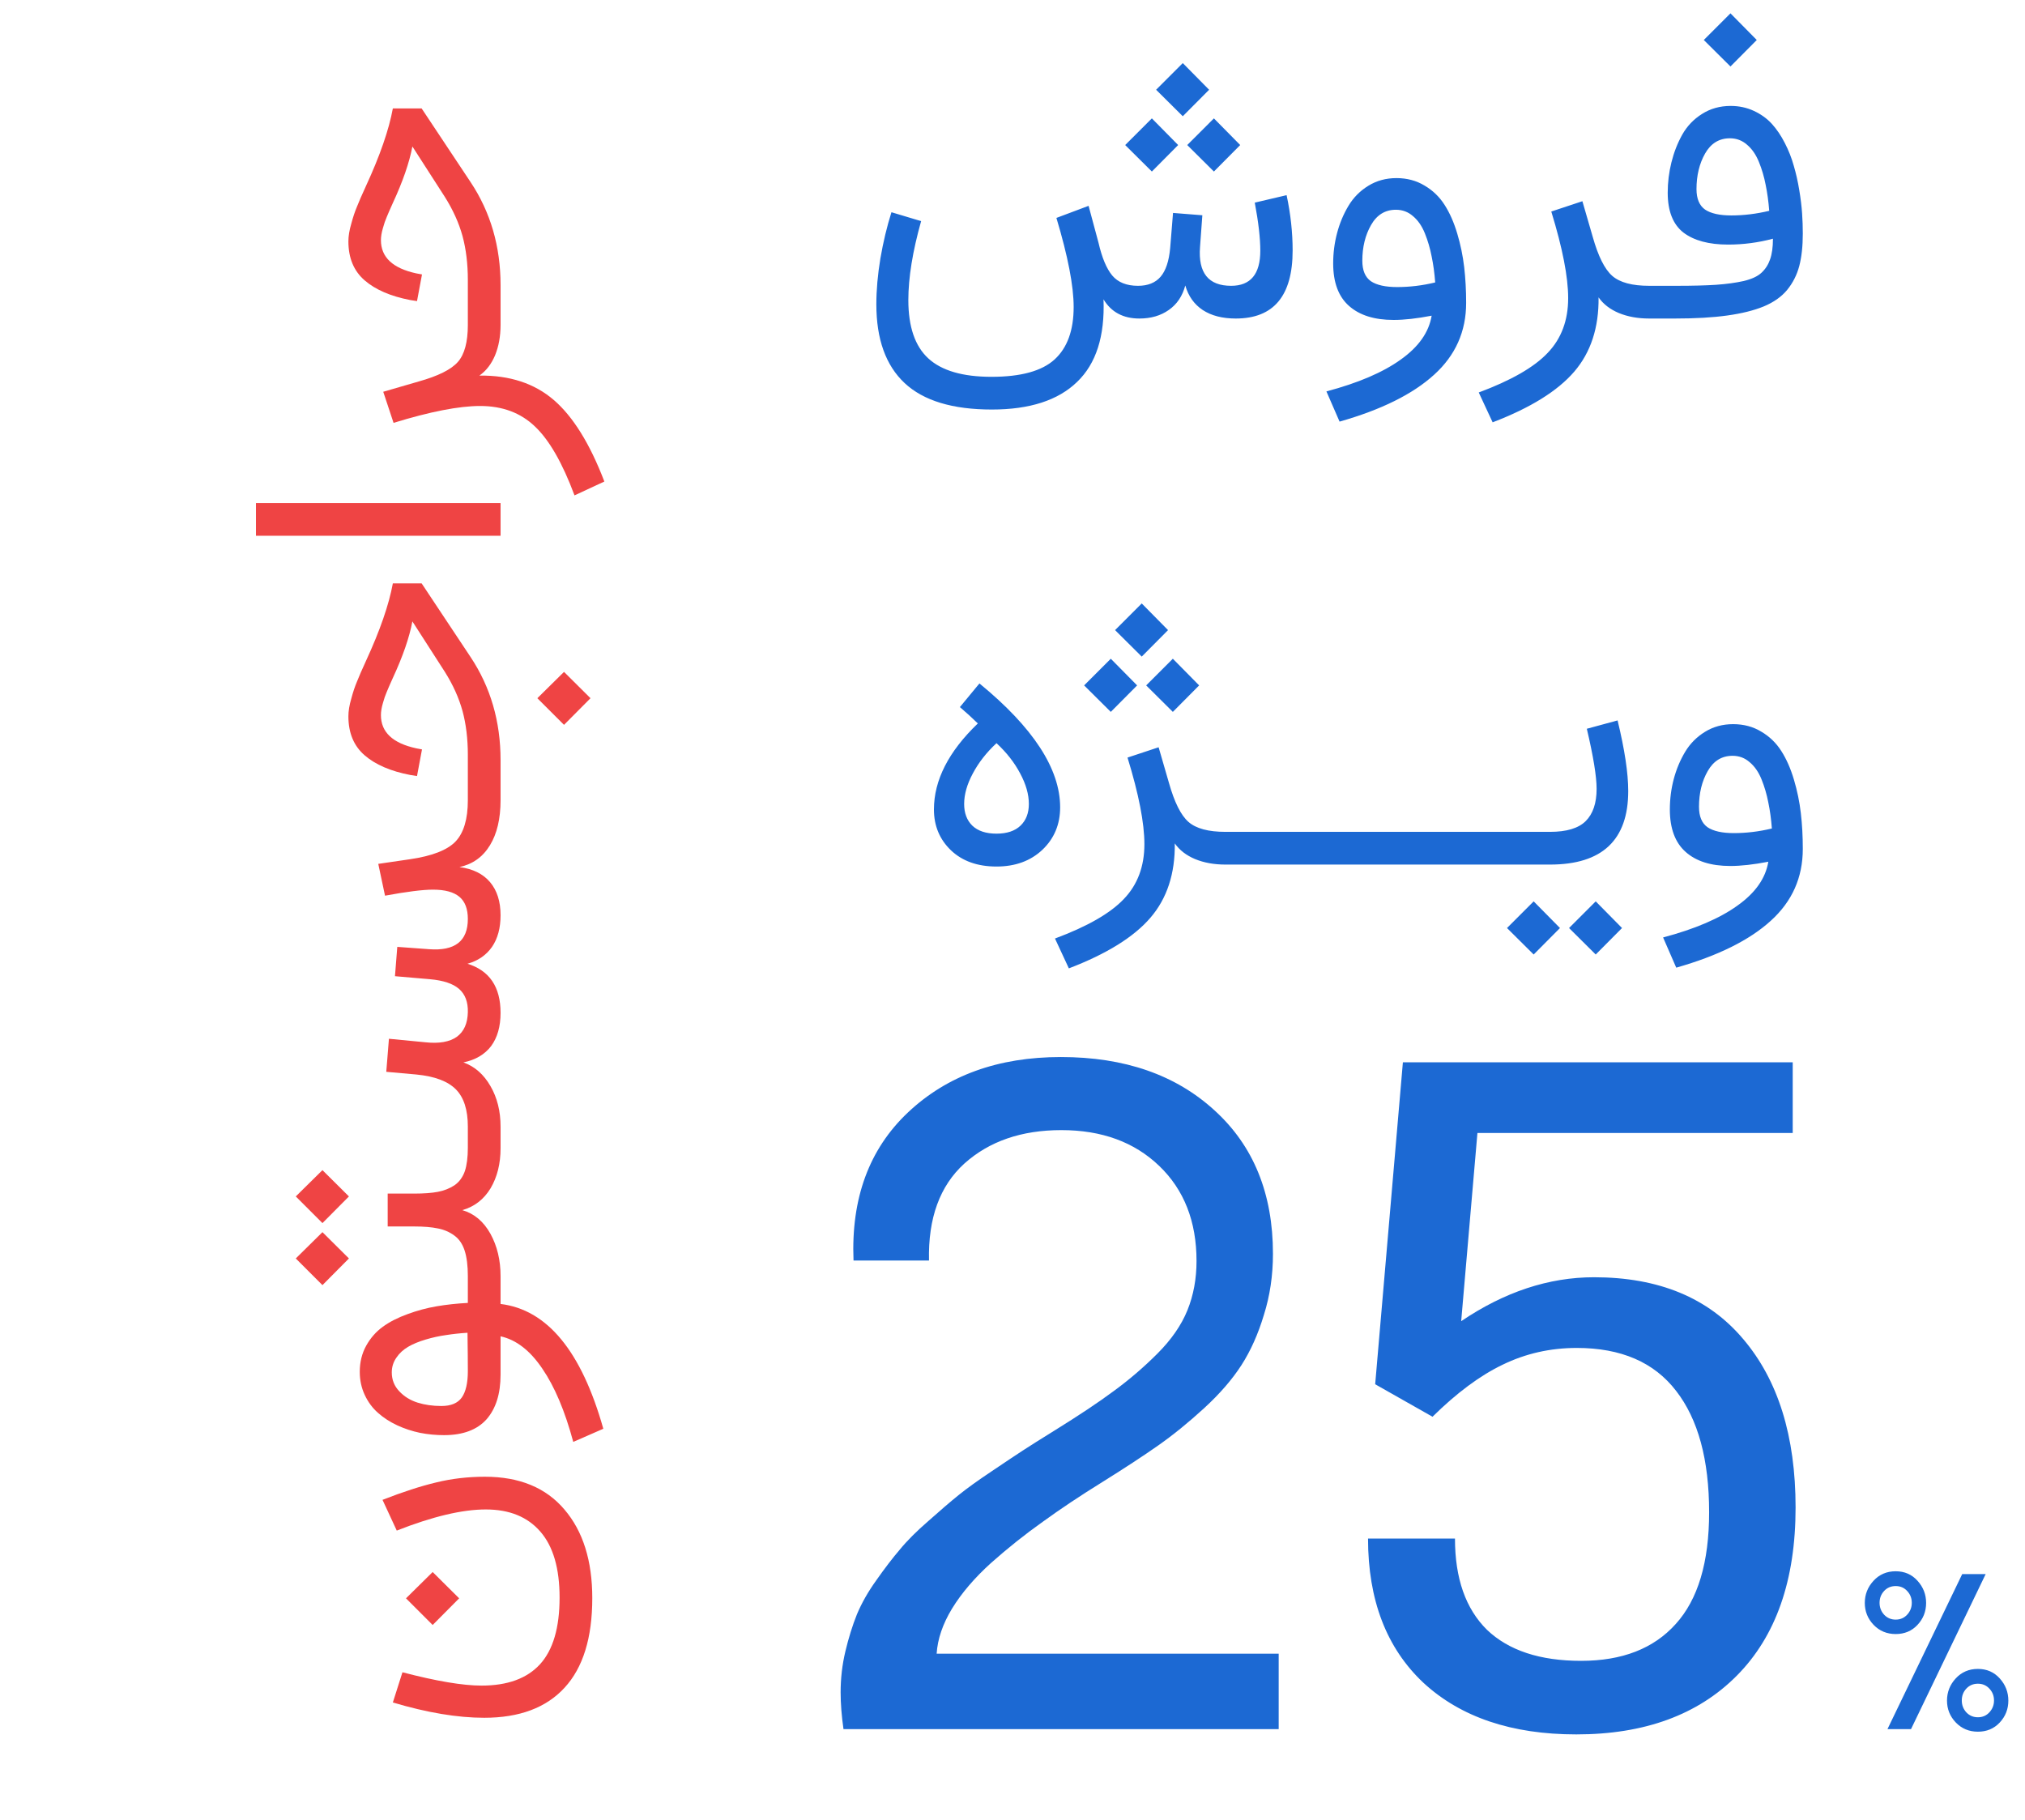 <svg width="89" height="80" viewBox="0 0 89 80" fill="none" xmlns="http://www.w3.org/2000/svg">
<path d="M19.016 71.422L17.844 70.25L19.016 69.094L20.18 70.25L19.016 71.422ZM17.438 67.273L16.812 65.922C17.703 65.573 18.49 65.318 19.172 65.156C19.849 64.99 20.562 64.906 21.312 64.906C22.828 64.906 23.992 65.385 24.805 66.344C25.622 67.297 26.031 68.596 26.031 70.242C26.031 71.987 25.625 73.299 24.812 74.18C24.005 75.06 22.828 75.5 21.281 75.5C20.109 75.5 18.771 75.276 17.266 74.828L17.688 73.5C19.182 73.891 20.341 74.086 21.164 74.086C22.305 74.086 23.162 73.773 23.734 73.148C24.307 72.518 24.594 71.542 24.594 70.219C24.594 68.932 24.312 67.966 23.75 67.32C23.188 66.669 22.388 66.344 21.352 66.344C20.315 66.344 19.01 66.654 17.438 67.273ZM20.547 58.578C20.213 58.599 19.898 58.633 19.602 58.68C19.305 58.721 19.008 58.786 18.711 58.875C18.409 58.964 18.151 59.07 17.938 59.195C17.724 59.32 17.552 59.479 17.422 59.672C17.287 59.865 17.219 60.081 17.219 60.32C17.219 60.643 17.328 60.919 17.547 61.148C17.76 61.378 18.029 61.544 18.352 61.648C18.669 61.747 19.018 61.797 19.398 61.797C19.82 61.797 20.12 61.672 20.297 61.422C20.474 61.167 20.562 60.781 20.562 60.266C20.562 59.859 20.557 59.297 20.547 58.578ZM22 58.734L22 60.422C22 61.26 21.794 61.914 21.383 62.383C20.966 62.846 20.344 63.078 19.516 63.078C19.156 63.078 18.805 63.044 18.461 62.977C18.112 62.904 17.779 62.794 17.461 62.648C17.138 62.497 16.857 62.315 16.617 62.102C16.372 61.888 16.177 61.625 16.031 61.312C15.885 61 15.812 60.661 15.812 60.297C15.812 59.87 15.906 59.487 16.094 59.148C16.281 58.81 16.526 58.531 16.828 58.312C17.13 58.094 17.492 57.909 17.914 57.758C18.336 57.602 18.763 57.487 19.195 57.414C19.622 57.341 20.078 57.292 20.562 57.266L20.562 56.469L22 56.469L22 57.312C24.052 57.562 25.557 59.391 26.516 62.797L25.195 63.375C24.831 62.021 24.378 60.948 23.836 60.156C23.299 59.359 22.688 58.885 22 58.734ZM18.203 52.461C18.63 52.461 18.979 52.435 19.25 52.383C19.521 52.331 19.763 52.234 19.977 52.094C20.185 51.948 20.336 51.742 20.43 51.477C20.518 51.211 20.562 50.867 20.562 50.445L20.562 49.906L22 49.906L22 50.469C22 51.146 21.854 51.732 21.562 52.227C21.266 52.716 20.852 53.036 20.32 53.188C20.841 53.339 21.253 53.685 21.555 54.227C21.852 54.768 22 55.388 22 56.086L22 56.469C22 56.557 21.948 56.62 21.844 56.656C21.74 56.693 21.552 56.711 21.281 56.711C21.01 56.711 20.823 56.693 20.719 56.656C20.615 56.62 20.562 56.557 20.562 56.469L20.562 56.086C20.562 55.633 20.516 55.26 20.422 54.969C20.328 54.677 20.177 54.456 19.969 54.305C19.755 54.148 19.513 54.044 19.242 53.992C18.971 53.935 18.625 53.906 18.203 53.906L17.039 53.906L17.039 52.461L18.203 52.461ZM14.172 53.758L13 52.586L14.172 51.43L15.336 52.586L14.172 53.758ZM14.172 56.484L13 55.312L14.172 54.156L15.336 55.312L14.172 56.484ZM20.562 40.391C20.562 39.948 20.438 39.622 20.188 39.414C19.938 39.206 19.552 39.102 19.031 39.102C18.583 39.102 17.88 39.19 16.922 39.367L16.625 37.969L18.016 37.766C18.984 37.625 19.651 37.367 20.016 36.992C20.38 36.612 20.562 36.005 20.562 35.172L20.562 35.156L22 35.156L22 35.172C22 35.984 21.844 36.646 21.531 37.156C21.219 37.667 20.773 37.984 20.195 38.109C20.784 38.188 21.232 38.409 21.539 38.773C21.846 39.138 22 39.622 22 40.227C22 40.789 21.875 41.253 21.625 41.617C21.37 41.982 21.01 42.229 20.547 42.359C21.516 42.661 22 43.38 22 44.516C22 45.115 21.862 45.602 21.586 45.977C21.305 46.346 20.898 46.586 20.367 46.695C20.862 46.872 21.258 47.219 21.555 47.734C21.852 48.245 22 48.839 22 49.516L22 49.906C22 50.068 21.755 50.148 21.266 50.148C20.797 50.148 20.562 50.068 20.562 49.906L20.562 49.516C20.562 48.781 20.388 48.237 20.039 47.883C19.685 47.523 19.104 47.305 18.297 47.227L16.977 47.109L17.094 45.656L18.711 45.812C19.305 45.875 19.76 45.794 20.078 45.57C20.391 45.341 20.552 44.979 20.562 44.484C20.573 44.042 20.445 43.703 20.18 43.469C19.914 43.234 19.487 43.091 18.898 43.039L17.359 42.906L17.461 41.617L18.852 41.719C19.992 41.807 20.562 41.365 20.562 40.391ZM24.789 31.859L23.617 30.688L24.789 29.531L25.953 30.688L24.789 31.859ZM15.312 31.484C15.312 31.255 15.354 30.997 15.438 30.711C15.516 30.419 15.599 30.169 15.688 29.961C15.771 29.747 15.904 29.443 16.086 29.047C16.701 27.713 17.094 26.578 17.266 25.641L18.531 25.641L20.68 28.875C21.56 30.198 22 31.708 22 33.406L22 35.156C22 35.245 21.945 35.307 21.836 35.344C21.727 35.38 21.542 35.398 21.281 35.398C21.021 35.398 20.836 35.38 20.727 35.344C20.617 35.307 20.562 35.245 20.562 35.156L20.562 33.18C20.562 32.471 20.484 31.828 20.328 31.25C20.167 30.667 19.906 30.091 19.547 29.523L18.125 27.312C17.99 28.026 17.703 28.854 17.266 29.797C17.146 30.062 17.057 30.266 17 30.406C16.938 30.547 16.88 30.713 16.828 30.906C16.771 31.099 16.742 31.273 16.742 31.43C16.742 32.18 17.26 32.667 18.297 32.891L18.547 32.938L18.328 34.109L18.031 34.062C17.167 33.896 16.497 33.607 16.023 33.195C15.55 32.784 15.312 32.214 15.312 31.484ZM22 22.109L22 23.547L11.25 23.547L11.25 22.109L22 22.109ZM17.297 18.586L16.844 17.219L18.406 16.766C19.26 16.526 19.833 16.24 20.125 15.906C20.417 15.573 20.562 15.031 20.562 14.281L22 14.281C22 14.781 21.919 15.227 21.758 15.617C21.596 16.003 21.367 16.299 21.07 16.508C22.398 16.492 23.487 16.849 24.336 17.578C25.185 18.307 25.927 19.503 26.562 21.164L25.25 21.773C24.719 20.346 24.138 19.336 23.508 18.742C22.883 18.143 22.081 17.844 21.102 17.844C20.174 17.844 18.906 18.091 17.297 18.586ZM15.312 10.609C15.312 10.38 15.354 10.122 15.438 9.836C15.516 9.544 15.599 9.294 15.688 9.086C15.771 8.872 15.904 8.568 16.086 8.172C16.701 6.839 17.094 5.703 17.266 4.766L18.531 4.766L20.68 8C21.56 9.323 22 10.833 22 12.531L22 14.281C22 14.37 21.945 14.432 21.836 14.469C21.727 14.505 21.542 14.523 21.281 14.523C21.021 14.523 20.836 14.505 20.727 14.469C20.617 14.432 20.562 14.37 20.562 14.281L20.562 12.305C20.562 11.596 20.484 10.953 20.328 10.375C20.167 9.792 19.906 9.216 19.547 8.648L18.125 6.438C17.99 7.151 17.703 7.979 17.266 8.922C17.146 9.188 17.057 9.391 17 9.531C16.938 9.672 16.88 9.839 16.828 10.031C16.771 10.224 16.742 10.398 16.742 10.555C16.742 11.305 17.26 11.792 18.297 12.016L18.547 12.062L18.328 13.234L18.031 13.188C17.167 13.021 16.497 12.732 16.023 12.32C15.55 11.909 15.312 11.338 15.312 10.609Z" fill="#EF4444"/>
<path d="M50.078 14C49.365 14 48.839 13.719 48.5 13.156C48.562 14.776 48.175 15.987 47.336 16.789C46.503 17.596 45.255 18 43.594 18C41.865 18 40.586 17.612 39.758 16.836C38.93 16.06 38.516 14.906 38.516 13.375C38.516 12.75 38.575 12.075 38.695 11.352C38.82 10.628 38.982 9.953 39.18 9.328L40.484 9.719C40.109 11.052 39.922 12.208 39.922 13.188C39.922 14.359 40.214 15.213 40.797 15.75C41.385 16.292 42.312 16.562 43.578 16.562C44.87 16.562 45.794 16.307 46.352 15.797C46.909 15.287 47.188 14.518 47.188 13.492C47.188 12.565 46.935 11.26 46.43 9.578L47.844 9.047L48.281 10.672C48.432 11.328 48.633 11.807 48.883 12.109C49.138 12.412 49.516 12.562 50.016 12.562C50.448 12.562 50.779 12.43 51.008 12.164C51.237 11.898 51.378 11.477 51.43 10.898L51.555 9.359L52.844 9.461L52.742 10.852C52.654 11.992 53.109 12.562 54.109 12.562C54.964 12.562 55.391 12.047 55.391 11.016C55.391 10.469 55.31 9.766 55.148 8.906L56.547 8.578C56.724 9.406 56.812 10.216 56.812 11.008C56.812 13.003 55.979 14 54.312 14C53.724 14 53.24 13.875 52.859 13.625C52.484 13.375 52.229 13.016 52.094 12.547C51.969 13.016 51.727 13.375 51.367 13.625C51.013 13.875 50.583 14 50.078 14ZM49.453 6.375L50.625 5.203L51.781 6.375L50.625 7.539L49.453 6.375ZM52.18 6.375L53.352 5.203L54.508 6.375L53.352 7.539L52.18 6.375ZM50.812 3.945L51.984 2.773L53.141 3.945L51.984 5.109L50.812 3.945ZM62.922 13.875C62.276 14 61.719 14.062 61.25 14.062C60.406 14.062 59.753 13.857 59.289 13.445C58.825 13.034 58.594 12.412 58.594 11.578C58.594 11.12 58.651 10.675 58.766 10.242C58.88 9.81 59.047 9.411 59.266 9.047C59.484 8.682 59.776 8.388 60.141 8.164C60.505 7.94 60.917 7.828 61.375 7.828C61.839 7.828 62.25 7.938 62.609 8.156C62.974 8.37 63.268 8.654 63.492 9.008C63.716 9.357 63.901 9.776 64.047 10.266C64.193 10.755 64.294 11.247 64.352 11.742C64.409 12.237 64.438 12.76 64.438 13.312C64.438 14.568 63.969 15.62 63.031 16.469C62.094 17.323 60.708 18.01 58.875 18.531L58.297 17.203C59.693 16.833 60.781 16.367 61.562 15.805C62.349 15.247 62.802 14.604 62.922 13.875ZM63.078 12.414C63.047 12.003 62.995 11.622 62.922 11.273C62.854 10.919 62.755 10.581 62.625 10.258C62.495 9.935 62.32 9.682 62.102 9.5C61.888 9.312 61.638 9.219 61.352 9.219C60.878 9.219 60.513 9.443 60.258 9.891C60.003 10.338 59.875 10.862 59.875 11.461C59.875 11.883 60 12.182 60.25 12.359C60.505 12.531 60.891 12.617 61.406 12.617C61.958 12.617 62.516 12.55 63.078 12.414ZM68.18 9.297L69.547 8.844L70 10.406C70.24 11.26 70.526 11.833 70.859 12.125C71.193 12.417 71.734 12.562 72.484 12.562V14C71.984 14 71.539 13.919 71.148 13.758C70.763 13.596 70.466 13.367 70.258 13.07C70.273 14.398 69.917 15.487 69.188 16.336C68.458 17.185 67.263 17.927 65.602 18.562L64.992 17.25C66.419 16.719 67.43 16.138 68.023 15.508C68.622 14.883 68.922 14.081 68.922 13.102C68.922 12.175 68.674 10.906 68.18 9.297ZM74.883 1.758L76.055 0.586L77.211 1.758L76.055 2.922L74.883 1.758ZM77.758 9.266C77.727 8.854 77.674 8.474 77.602 8.125C77.534 7.771 77.435 7.435 77.305 7.117C77.174 6.794 77 6.542 76.781 6.359C76.568 6.172 76.318 6.078 76.031 6.078C75.557 6.078 75.193 6.302 74.938 6.75C74.688 7.193 74.562 7.714 74.562 8.312C74.562 8.734 74.688 9.034 74.938 9.211C75.193 9.383 75.578 9.469 76.094 9.469C76.641 9.469 77.195 9.401 77.758 9.266ZM72.484 12.562H73.672C74.401 12.562 74.99 12.547 75.438 12.516C75.885 12.484 76.284 12.43 76.633 12.352C76.987 12.268 77.25 12.146 77.422 11.984C77.594 11.823 77.719 11.628 77.797 11.398C77.88 11.164 77.922 10.862 77.922 10.492C77.276 10.664 76.62 10.75 75.953 10.75C75.104 10.75 74.448 10.573 73.984 10.219C73.526 9.859 73.297 9.276 73.297 8.469C73.297 8.016 73.352 7.57 73.461 7.133C73.57 6.695 73.729 6.289 73.938 5.914C74.151 5.539 74.44 5.237 74.805 5.008C75.174 4.773 75.594 4.656 76.062 4.656C76.432 4.656 76.773 4.729 77.086 4.875C77.398 5.021 77.662 5.211 77.875 5.445C78.088 5.68 78.279 5.961 78.445 6.289C78.612 6.612 78.742 6.943 78.836 7.281C78.935 7.615 79.016 7.971 79.078 8.352C79.141 8.727 79.182 9.068 79.203 9.375C79.224 9.677 79.234 9.974 79.234 10.266C79.234 10.823 79.182 11.3 79.078 11.695C78.974 12.086 78.797 12.435 78.547 12.742C78.297 13.044 77.953 13.287 77.516 13.469C77.083 13.646 76.549 13.779 75.914 13.867C75.279 13.956 74.51 14 73.609 14H72.484C72.396 14 72.333 13.948 72.297 13.844C72.26 13.74 72.242 13.552 72.242 13.281C72.242 13.01 72.26 12.823 72.297 12.719C72.333 12.615 72.396 12.562 72.484 12.562ZM43.797 36.641C44.255 36.641 44.607 36.523 44.852 36.289C45.096 36.055 45.219 35.737 45.219 35.336C45.219 34.914 45.091 34.466 44.836 33.992C44.586 33.518 44.24 33.075 43.797 32.664C43.359 33.07 43.013 33.513 42.758 33.992C42.503 34.466 42.375 34.914 42.375 35.336C42.375 35.737 42.495 36.055 42.734 36.289C42.979 36.523 43.333 36.641 43.797 36.641ZM43.797 38.086C42.964 38.086 42.297 37.849 41.797 37.375C41.297 36.896 41.047 36.297 41.047 35.578C41.047 34.292 41.69 33.031 42.977 31.797C42.737 31.562 42.474 31.323 42.188 31.078L43.047 30.039C45.411 31.977 46.594 33.792 46.594 35.484C46.594 36.234 46.333 36.857 45.812 37.352C45.292 37.841 44.62 38.086 43.797 38.086ZM47.648 30.125L48.82 28.953L49.977 30.125L48.82 31.289L47.648 30.125ZM50.375 30.125L51.547 28.953L52.703 30.125L51.547 31.289L50.375 30.125ZM49.008 27.695L50.18 26.523L51.336 27.695L50.18 28.859L49.008 27.695ZM49.555 33.297L50.922 32.844L51.375 34.406C51.615 35.26 51.901 35.833 52.234 36.125C52.568 36.417 53.109 36.562 53.859 36.562L53.859 38C53.359 38 52.914 37.919 52.523 37.758C52.138 37.596 51.841 37.367 51.633 37.07C51.648 38.398 51.292 39.487 50.562 40.336C49.833 41.185 48.638 41.927 46.977 42.562L46.367 41.25C47.794 40.719 48.805 40.138 49.398 39.508C49.997 38.883 50.297 38.081 50.297 37.102C50.297 36.175 50.05 34.906 49.555 33.297ZM53.859 36.562H60.789V38H53.859C53.771 38 53.708 37.948 53.672 37.844C53.635 37.74 53.617 37.552 53.617 37.281C53.617 37.01 53.635 36.823 53.672 36.719C53.708 36.615 53.771 36.562 53.859 36.562ZM60.797 36.562H67.727V38H60.797C60.708 38 60.646 37.948 60.609 37.844C60.573 37.74 60.555 37.552 60.555 37.281C60.555 37.01 60.573 36.823 60.609 36.719C60.646 36.615 60.708 36.562 60.797 36.562ZM71.094 31.664C71.406 32.95 71.562 33.984 71.562 34.766C71.562 36.922 70.417 38 68.125 38H67.734C67.646 38 67.583 37.948 67.547 37.844C67.51 37.74 67.492 37.552 67.492 37.281C67.492 37.01 67.51 36.823 67.547 36.719C67.583 36.615 67.646 36.562 67.734 36.562H68.125C68.849 36.562 69.37 36.406 69.688 36.094C70.01 35.776 70.172 35.302 70.172 34.672C70.172 34.13 70.029 33.25 69.742 32.031L71.094 31.664ZM68.961 40.789L70.133 39.617L71.289 40.789L70.133 41.953L68.961 40.789ZM66.234 40.789L67.406 39.617L68.562 40.789L67.406 41.953L66.234 40.789ZM77.719 37.875C77.073 38 76.516 38.062 76.047 38.062C75.203 38.062 74.549 37.857 74.086 37.445C73.622 37.034 73.391 36.411 73.391 35.578C73.391 35.12 73.448 34.675 73.562 34.242C73.677 33.81 73.844 33.411 74.062 33.047C74.281 32.682 74.573 32.388 74.938 32.164C75.302 31.94 75.713 31.828 76.172 31.828C76.635 31.828 77.047 31.938 77.406 32.156C77.771 32.37 78.065 32.654 78.289 33.008C78.513 33.357 78.698 33.776 78.844 34.266C78.99 34.755 79.091 35.247 79.148 35.742C79.206 36.237 79.234 36.76 79.234 37.312C79.234 38.568 78.766 39.62 77.828 40.469C76.891 41.323 75.505 42.01 73.672 42.531L73.094 41.203C74.49 40.833 75.578 40.367 76.359 39.805C77.146 39.247 77.599 38.604 77.719 37.875ZM77.875 36.414C77.844 36.003 77.792 35.622 77.719 35.273C77.651 34.919 77.552 34.581 77.422 34.258C77.292 33.935 77.117 33.682 76.898 33.5C76.685 33.312 76.435 33.219 76.148 33.219C75.674 33.219 75.31 33.443 75.055 33.891C74.799 34.339 74.672 34.862 74.672 35.461C74.672 35.883 74.797 36.182 75.047 36.359C75.302 36.531 75.688 36.617 76.203 36.617C76.755 36.617 77.312 36.55 77.875 36.414Z" fill="#1C69D3"/>
<path d="M37.513 55.403C37.401 52.673 38.199 50.504 39.906 48.894C41.628 47.27 43.867 46.459 46.625 46.459C49.425 46.459 51.678 47.242 53.386 48.81C55.093 50.364 55.947 52.463 55.947 55.109C55.947 56.061 55.814 56.956 55.548 57.796C55.296 58.636 54.967 59.371 54.562 60.001C54.156 60.631 53.61 61.261 52.924 61.891C52.238 62.52 51.566 63.066 50.908 63.528C50.25 63.99 49.438 64.522 48.473 65.124C47.479 65.74 46.597 66.328 45.827 66.888C45.057 67.434 44.301 68.035 43.56 68.693C42.832 69.351 42.258 70.023 41.838 70.709C41.432 71.381 41.208 72.039 41.166 72.683H56.199V76H37.072C36.988 75.412 36.946 74.873 36.946 74.383C36.946 73.767 37.016 73.165 37.156 72.578C37.296 71.99 37.464 71.451 37.66 70.961C37.87 70.457 38.157 69.953 38.52 69.449C38.884 68.931 39.227 68.483 39.549 68.106C39.871 67.713 40.291 67.294 40.809 66.846C41.327 66.384 41.768 66.006 42.132 65.712C42.496 65.418 42.972 65.075 43.56 64.683C44.161 64.277 44.623 63.969 44.945 63.759C45.267 63.549 45.722 63.262 46.31 62.898C47.416 62.213 48.298 61.625 48.956 61.135C49.627 60.645 50.264 60.099 50.866 59.497C51.482 58.881 51.923 58.244 52.189 57.586C52.455 56.928 52.588 56.208 52.588 55.424C52.588 53.688 52.042 52.295 50.95 51.246C49.858 50.196 48.424 49.671 46.646 49.671C44.896 49.671 43.476 50.161 42.384 51.141C41.306 52.12 40.788 53.541 40.83 55.403H37.513ZM60.126 67.623H63.947C63.947 69.372 64.416 70.709 65.353 71.633C66.305 72.543 67.684 72.998 69.49 72.998C71.295 72.998 72.681 72.459 73.647 71.381C74.627 70.303 75.117 68.665 75.117 66.468C75.117 64.158 74.634 62.38 73.668 61.135C72.702 59.875 71.246 59.245 69.301 59.245C68.139 59.245 67.054 59.49 66.046 59.98C65.053 60.456 64.024 61.219 62.96 62.269L60.44 60.841L61.658 46.69H78.791V49.797H64.934L64.22 58.069C66.123 56.782 68.069 56.138 70.057 56.138C72.898 56.138 75.082 57.041 76.607 58.846C78.147 60.652 78.917 63.122 78.917 66.258C78.917 69.449 78.056 71.913 76.335 73.648C74.627 75.37 72.275 76.231 69.28 76.231C66.438 76.231 64.199 75.475 62.561 73.963C60.937 72.438 60.126 70.324 60.126 67.623ZM87.638 74.74C87.638 74.538 87.571 74.366 87.438 74.223C87.304 74.076 87.135 74.003 86.93 74.003C86.725 74.003 86.555 74.075 86.422 74.218C86.288 74.361 86.222 74.535 86.222 74.74C86.222 74.942 86.288 75.116 86.422 75.263C86.559 75.406 86.728 75.478 86.93 75.478C87.132 75.478 87.299 75.406 87.433 75.263C87.569 75.116 87.638 74.942 87.638 74.74ZM88.268 74.745C88.268 75.12 88.141 75.442 87.887 75.712C87.636 75.979 87.317 76.112 86.93 76.112C86.542 76.112 86.218 75.977 85.958 75.707C85.701 75.437 85.572 75.116 85.572 74.745C85.572 74.374 85.699 74.05 85.953 73.773C86.21 73.493 86.536 73.353 86.93 73.353C87.32 73.353 87.641 73.493 87.892 73.773C88.142 74.05 88.268 74.374 88.268 74.745ZM84.024 70.448C84.024 70.246 83.958 70.074 83.824 69.931C83.691 69.784 83.522 69.711 83.316 69.711C83.111 69.711 82.942 69.783 82.809 69.926C82.675 70.069 82.608 70.243 82.608 70.448C82.608 70.65 82.675 70.824 82.809 70.971C82.945 71.114 83.115 71.186 83.316 71.186C83.518 71.186 83.686 71.114 83.819 70.971C83.956 70.824 84.024 70.65 84.024 70.448ZM84.654 70.453C84.654 70.828 84.527 71.15 84.273 71.42C84.023 71.687 83.704 71.82 83.316 71.82C82.929 71.82 82.605 71.685 82.345 71.415C82.088 71.145 81.959 70.824 81.959 70.453C81.959 70.082 82.086 69.758 82.34 69.481C82.597 69.201 82.922 69.061 83.316 69.061C83.707 69.061 84.028 69.201 84.278 69.481C84.529 69.758 84.654 70.082 84.654 70.453ZM86.241 69.184H87.272L83.99 76H82.955L86.241 69.184Z" fill="#1C69D3"/>
</svg>
